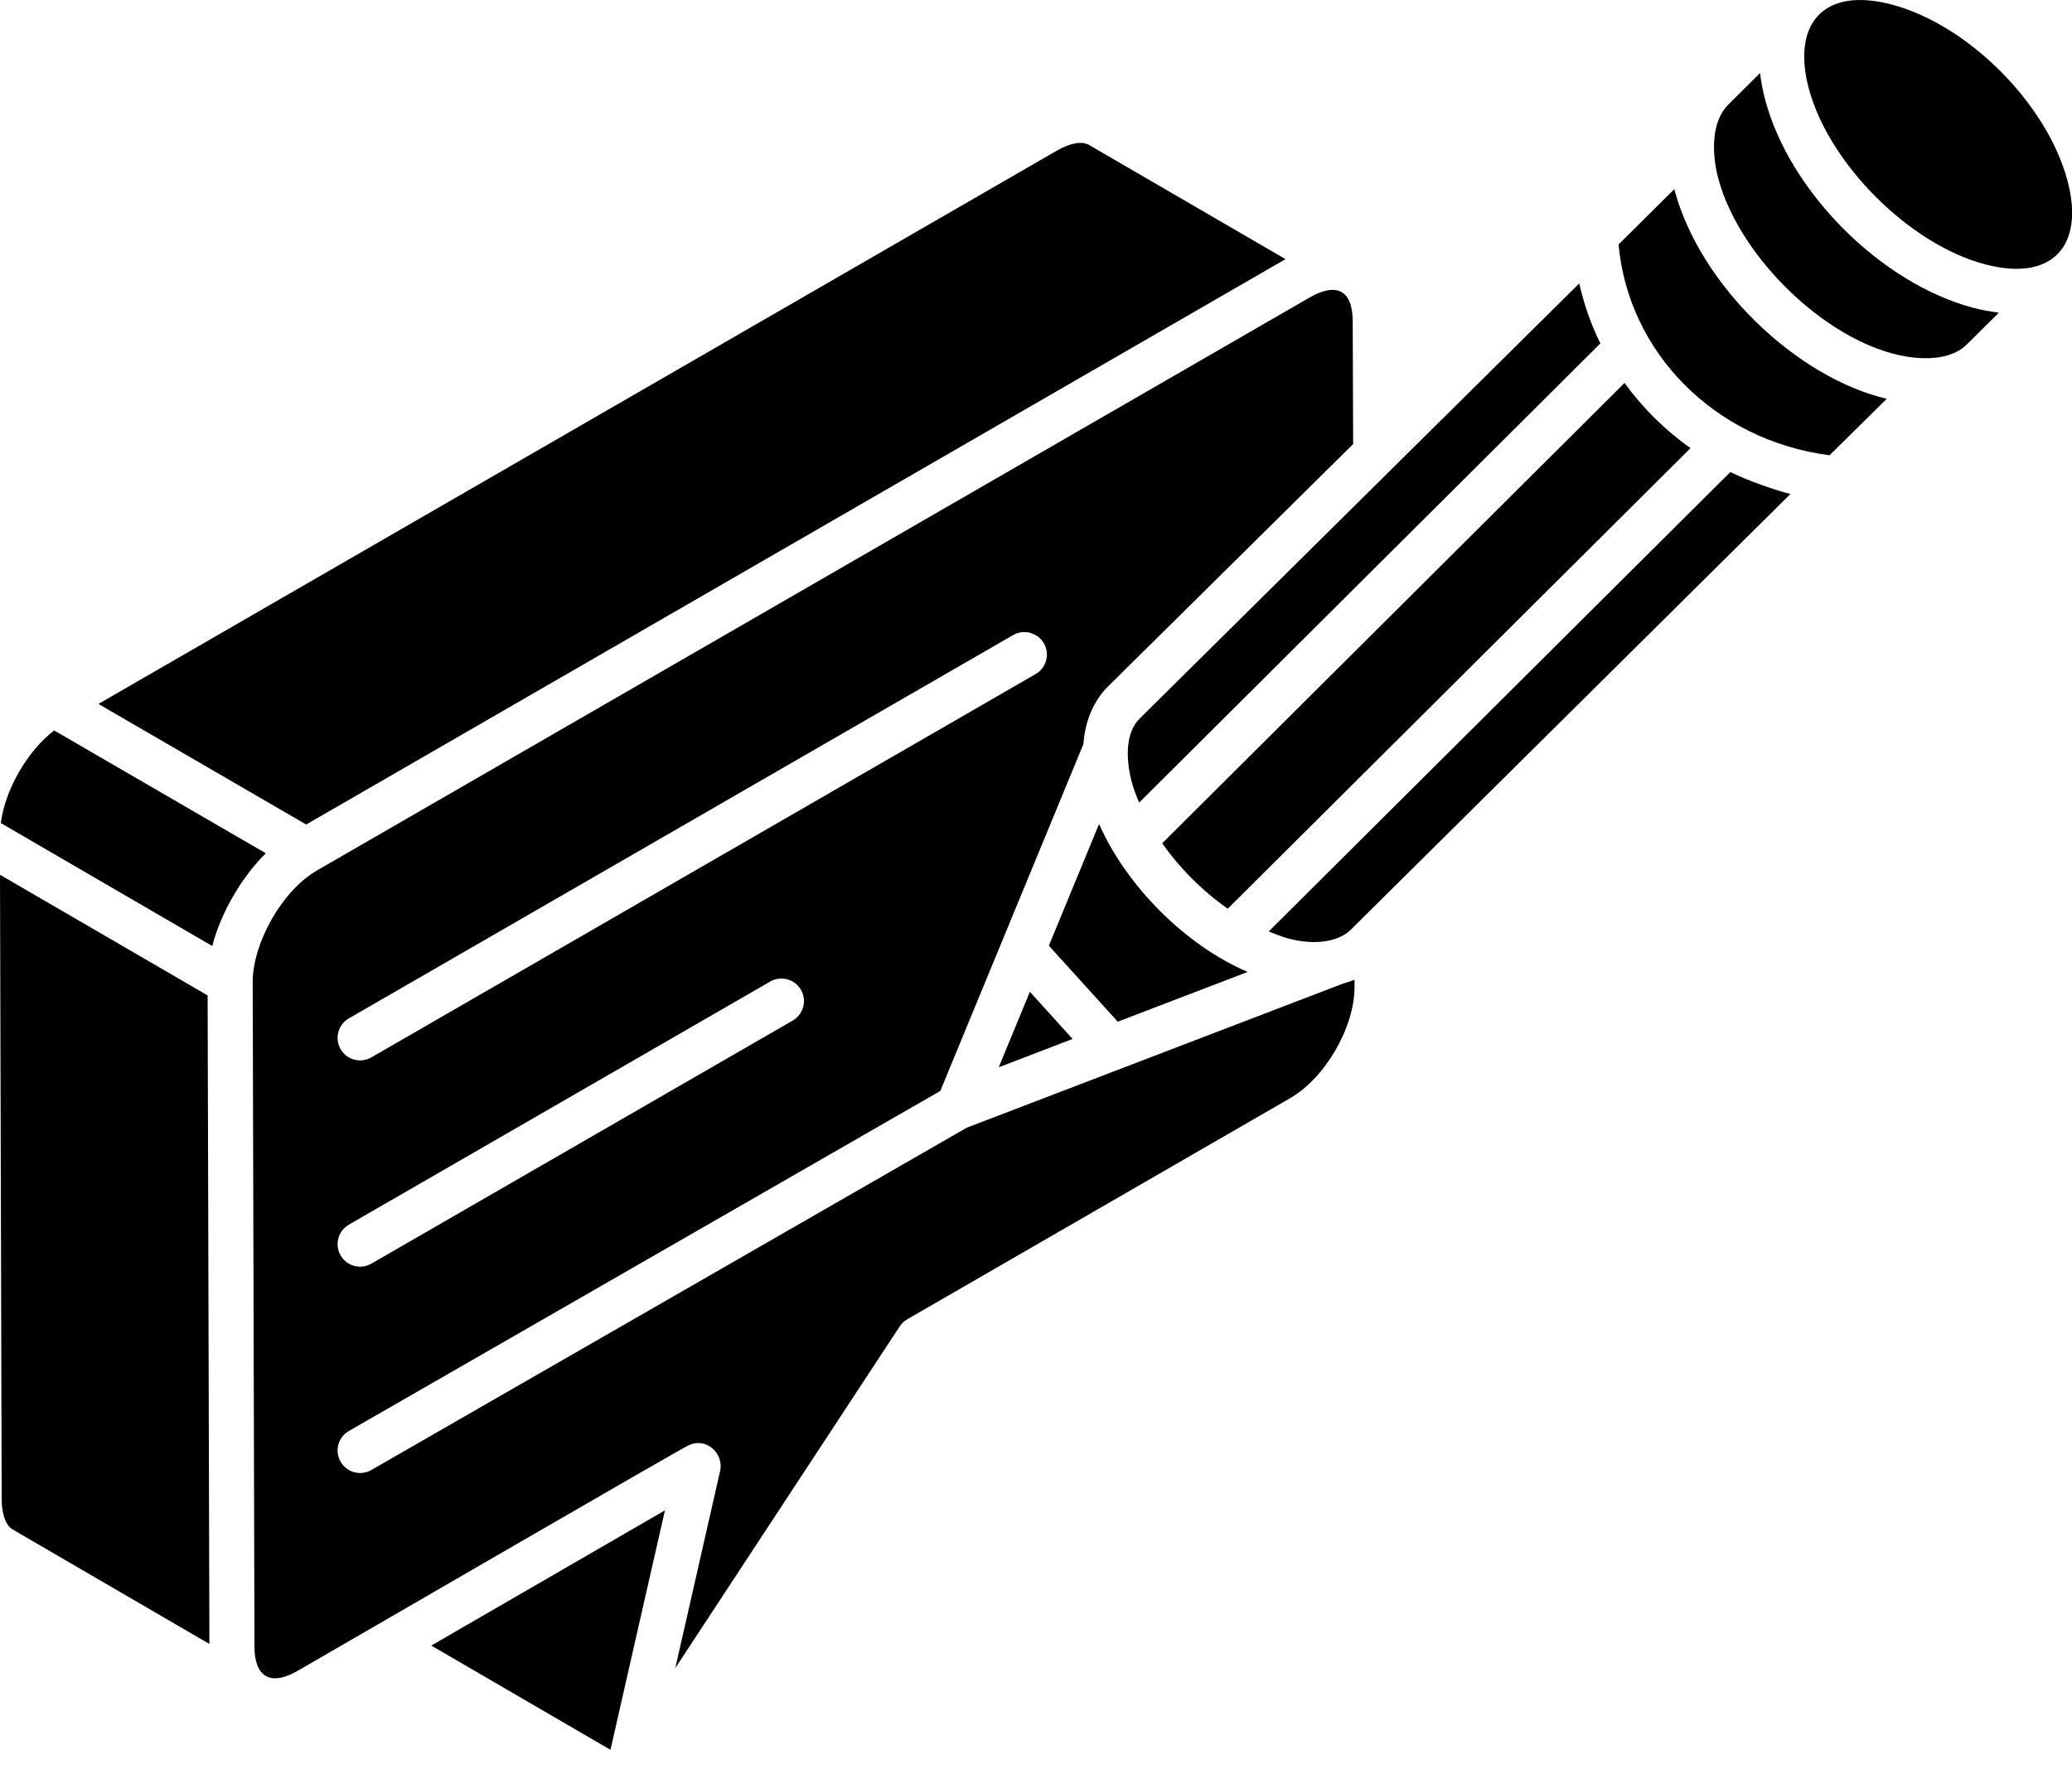 <svg width="48" height="41" viewBox="0 0 48 41" fill="none" xmlns="http://www.w3.org/2000/svg">
<path d="M7.093 19.106L29.78 6.005L25.227 3.358C25.064 3.266 24.796 3.311 24.496 3.483L2.28 16.312C2.381 16.37 7.41 19.29 7.093 19.106Z" fill="black"/>
<path d="M4.18 22.7L0 20.271L0.039 34.758C0.044 35.101 0.138 35.353 0.296 35.443L4.851 38.095L4.81 23.067L4.18 22.7Z" fill="black"/>
<path d="M6.158 19.773C6.058 19.714 0.929 16.737 1.254 16.926C0.629 17.41 0.122 18.29 0.018 19.072L4.918 21.922C5.119 21.127 5.632 20.284 6.158 19.773Z" fill="black"/>
<path d="M26.217 18.12C26.26 18.279 26.323 18.439 26.39 18.598L37.074 7.958C36.856 7.516 36.694 7.05 36.585 6.567C22.646 20.37 27.453 15.609 26.413 16.639C26.047 16.991 26.092 17.633 26.217 18.12Z" fill="black"/>
<path d="M39.163 10.384C38.562 9.96 38.051 9.448 37.634 8.874C33.8 12.692 30.758 15.722 26.923 19.541C27.318 20.101 27.837 20.633 28.442 21.057C43.135 6.43 38.067 11.475 39.163 10.384Z" fill="black"/>
<path d="M28.903 22.522C27.449 21.899 26.104 20.526 25.479 19.134C25.474 19.124 25.468 19.115 25.464 19.105C25.463 19.102 25.461 19.099 25.46 19.097L24.298 21.914L25.894 23.675L28.903 22.522Z" fill="black"/>
<path d="M14.142 40.547L14.239 40.121L15.404 34.999L9.991 38.132L14.142 40.547Z" fill="black"/>
<path d="M23.137 24.731L24.848 24.075L23.858 22.982L23.137 24.731Z" fill="black"/>
<path d="M38.795 4.413C38.793 4.403 38.79 4.393 38.787 4.383L37.496 5.664C37.719 8.154 39.704 10.2 42.383 10.55L43.709 9.241C41.635 8.755 39.396 6.636 38.795 4.413Z" fill="black"/>
<path d="M45.72 7.134C45.717 7.133 45.714 7.133 45.71 7.132C43.584 6.568 41.468 4.459 40.896 2.326C40.838 2.108 40.797 1.896 40.774 1.692L40.04 2.422C39.629 2.83 39.658 3.584 39.807 4.14C40.336 6.118 42.669 8.249 44.544 8.3C44.975 8.312 45.331 8.212 45.565 7.98L46.304 7.247C46.292 7.245 46.28 7.241 46.269 7.24C46.091 7.217 45.908 7.183 45.72 7.134Z" fill="black"/>
<path d="M47.894 4.18C47.417 2.402 45.593 0.574 43.828 0.106C42.236 -0.315 41.504 0.558 41.904 2.056C42.371 3.799 44.237 5.662 45.978 6.123C47.553 6.54 48.298 5.692 47.894 4.18Z" fill="black"/>
<path d="M40.085 10.939C38.992 12.027 44.046 6.995 29.391 21.584C29.713 21.716 29.948 21.797 30.298 21.825C30.638 21.852 31.053 21.783 31.292 21.544C44.117 8.83 40.974 11.946 41.477 11.447C41.155 11.367 40.522 11.153 40.085 10.939Z" fill="black"/>
<path d="M31.116 22.791L22.397 26.131L8.602 34.064C8.355 34.206 8.035 34.123 7.89 33.871C7.746 33.621 7.832 33.302 8.083 33.159L21.783 25.28C21.826 25.176 25.166 17.077 25.099 17.241C25.136 16.68 25.358 16.206 25.684 15.892L31.347 10.29L31.337 7.451C31.337 6.704 30.945 6.549 30.349 6.888L7.356 20.163C6.526 20.636 5.86 21.856 5.854 22.743C5.853 22.851 5.893 38.058 5.895 38.16C5.895 38.781 6.199 39.113 6.889 38.721C8.711 37.669 15.741 33.587 15.945 33.495C16.363 33.291 16.77 33.68 16.683 34.083L15.644 38.653L20.841 30.738C20.886 30.669 20.945 30.613 21.016 30.572L29.886 25.448C30.704 24.978 31.387 23.792 31.379 22.858V22.707C31.369 22.711 31.357 22.712 31.346 22.715C31.277 22.743 31.201 22.768 31.116 22.791ZM8.082 23.598L23.47 14.716C23.717 14.572 24.038 14.658 24.183 14.908C24.327 15.157 24.241 15.476 23.991 15.62L8.603 24.502C8.356 24.645 8.036 24.563 7.891 24.311C7.746 24.062 7.832 23.743 8.082 23.598ZM8.082 28.378L17.842 22.745C18.091 22.6 18.41 22.687 18.555 22.936C18.699 23.186 18.613 23.505 18.364 23.649L8.603 29.282C8.356 29.425 8.036 29.343 7.891 29.091C7.746 28.842 7.832 28.523 8.082 28.378Z" fill="black"/>
</svg>

